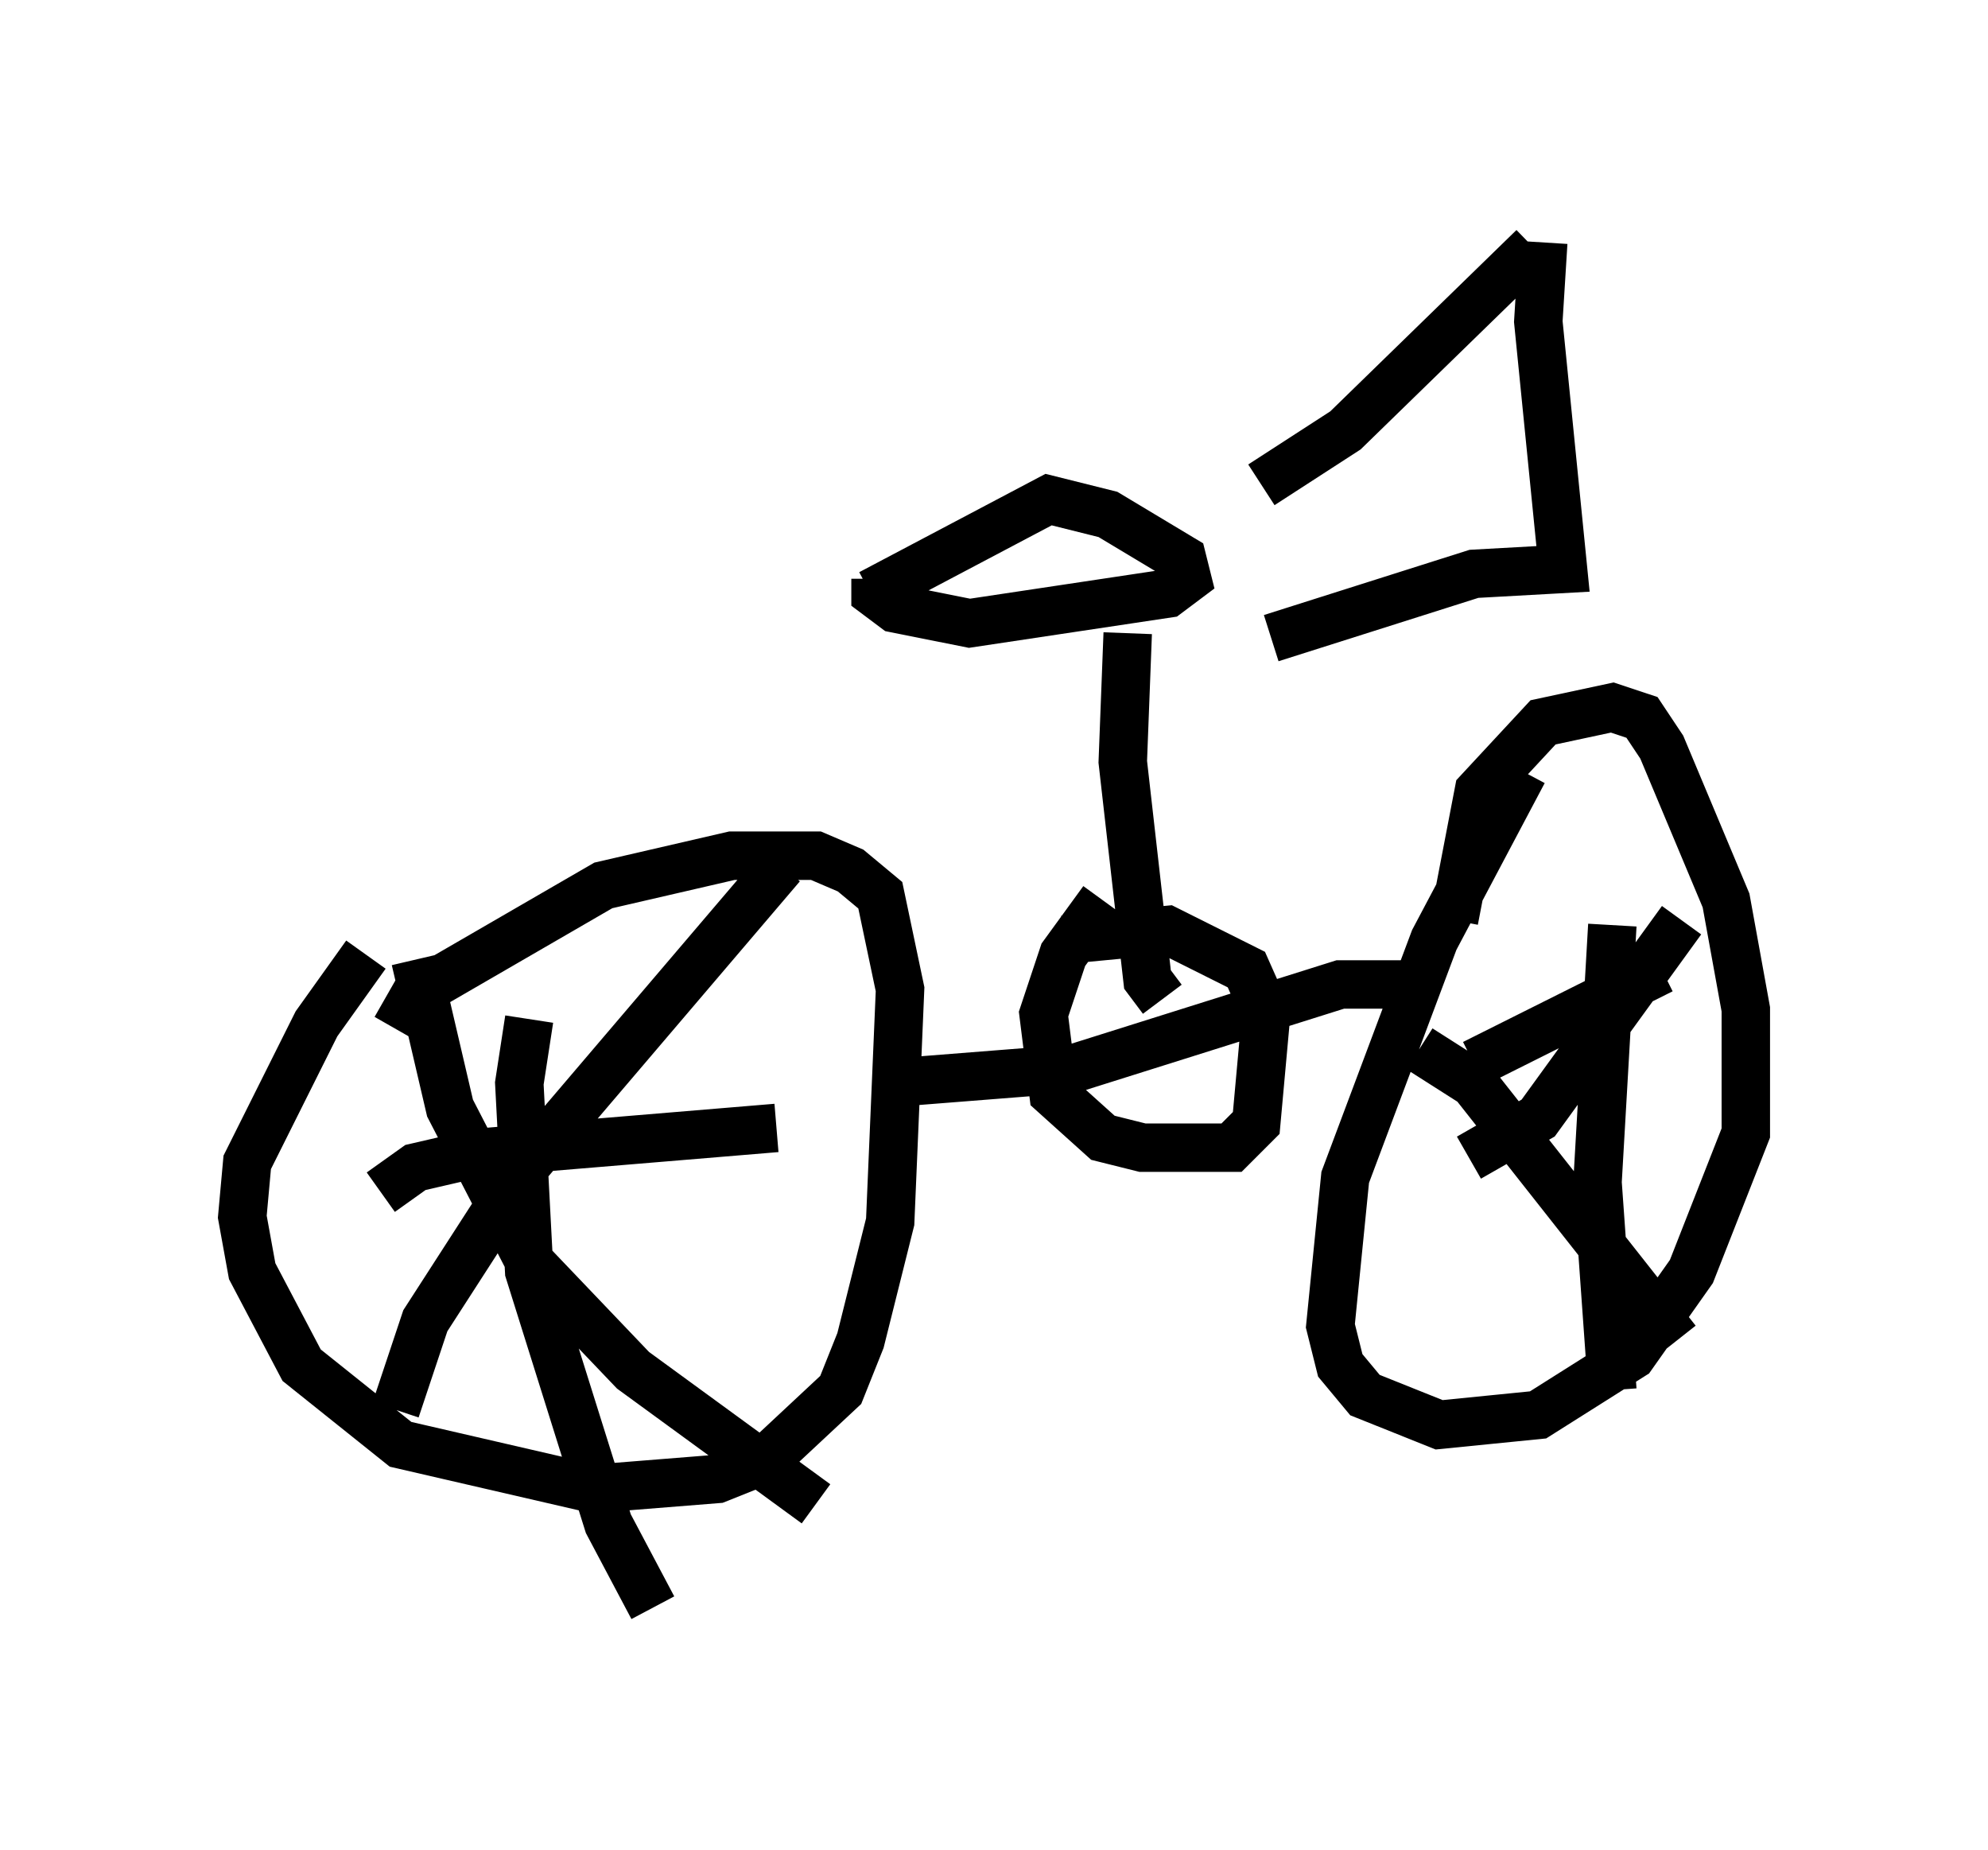 <?xml version="1.0" encoding="utf-8" ?>
<svg baseProfile="full" height="38.175" version="1.1" width="41.034" xmlns="http://www.w3.org/2000/svg" xmlns:ev="http://www.w3.org/2001/xml-events" xmlns:xlink="http://www.w3.org/1999/xlink"><defs /><rect fill="white" height="38.175" width="41.034" x="0" y="0" /><path d="M9.288, 18.271 m-1.735, 1.429 l-1.021, 1.429 -1.429, 2.858 l-0.102, 1.123 0.204, 1.123 l1.021, 1.94 2.042, 1.633 l3.981, 0.919 2.552, -0.204 l1.021, -0.408 1.531, -1.429 l0.408, -1.021 0.613, -2.45 l0.204, -4.798 -0.408, -1.94 l-0.613, -0.51 -0.715, -0.306 l-1.735, 0.0 -2.654, 0.613 l-3.879, 2.246 -0.408, 0.715 m7.963, -3.369 l-5.308, 6.227 -2.042, 3.165 l-0.613, 1.838 m0.408, -9.29 l0.715, 3.063 1.633, 3.165 l2.144, 2.246 3.777, 2.756 m-8.983, -6.431 l0.715, -0.51 1.327, -0.306 l6.125, -0.51 m-5.104, -2.246 l-0.204, 1.327 0.204, 3.879 l1.633, 5.206 0.919, 1.735 m17.967, -17.252 l-1.838, 3.471 -1.838, 4.9 l-0.306, 3.063 0.204, 0.817 l0.51, 0.613 1.531, 0.613 l2.042, -0.204 1.94, -1.225 l1.225, -1.735 1.123, -2.858 l0.0, -2.552 -0.408, -2.246 l-1.327, -3.165 -0.408, -0.613 l-0.613, -0.204 -1.429, 0.306 l-1.327, 1.429 -0.51, 2.654 m4.696, 0.0 l-2.96, 4.083 -1.429, 0.817 m-1.021, -2.246 l1.123, 0.715 4.185, 5.308 m-4.185, -5.717 l3.879, -1.94 m-1.021, -0.919 l-0.306, 5.308 0.306, 4.288 m-3.777, -8.371 l-1.838, 0.0 -5.513, 1.735 l-3.879, 0.306 m4.492, -3.777 l-0.817, 1.123 -0.408, 1.225 l0.204, 1.633 1.021, 0.919 l0.817, 0.204 1.838, 0.0 l0.51, -0.51 0.204, -2.246 l-0.408, -0.919 -1.633, -0.817 l-2.144, 0.204 m2.042, 1.225 l-0.306, -0.408 -0.51, -4.492 l0.102, -2.654 m-5.308, -0.817 l3.675, -1.94 1.225, 0.306 l1.531, 0.919 0.102, 0.408 l-0.408, 0.306 -4.083, 0.613 l-1.531, -0.306 -0.408, -0.306 l0.0, -0.306 m8.167, 1.225 l4.185, -1.327 1.838, -0.102 l-0.51, -5.104 0.102, -1.633 m-0.204, 0.102 l-3.879, 3.777 -1.735, 1.123 " fill="none" stroke="black" stroke-width="1" /></svg>